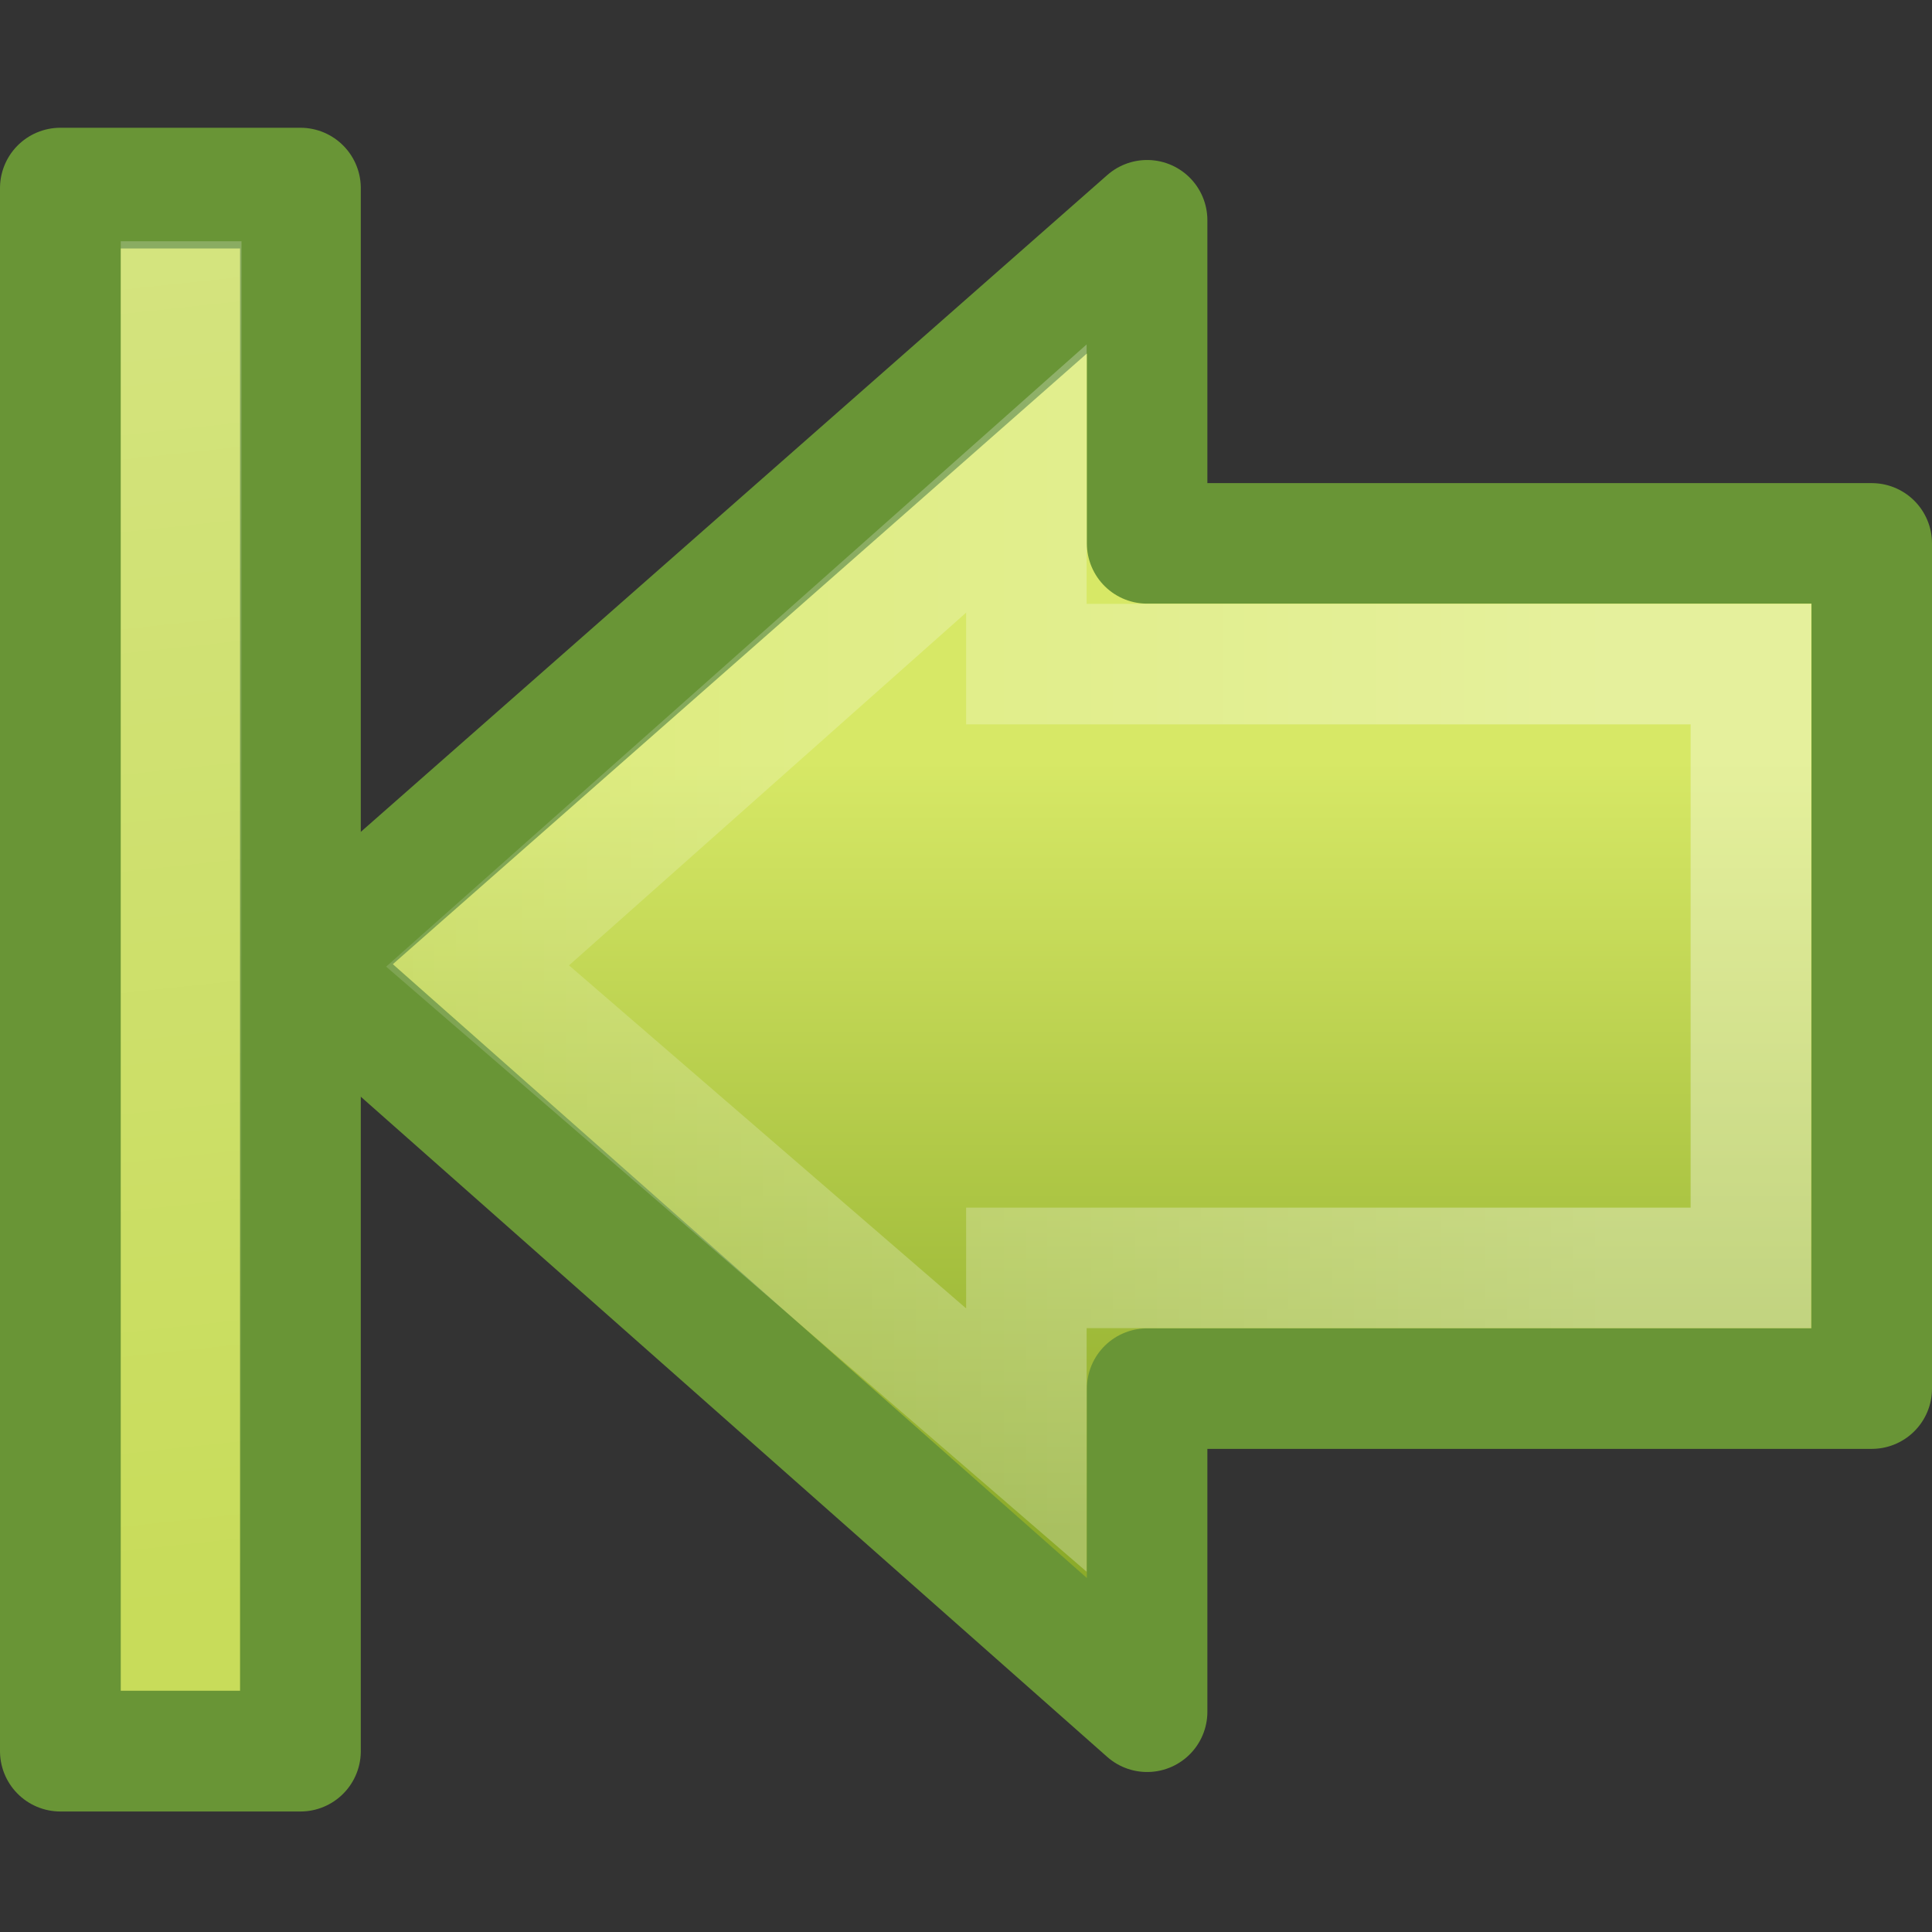 <?xml version="1.0" encoding="UTF-8" standalone="no"?>
<!-- Created with Inkscape (http://www.inkscape.org/) -->

<svg
   xmlns:dc="http://purl.org/dc/elements/1.1/"
   xmlns:cc="http://creativecommons.org/ns#"
   xmlns:rdf="http://www.w3.org/1999/02/22-rdf-syntax-ns#"
   xmlns:svg="http://www.w3.org/2000/svg"
   xmlns="http://www.w3.org/2000/svg"
   xmlns:xlink="http://www.w3.org/1999/xlink"
   xmlns:sodipodi="http://sodipodi.sourceforge.net/DTD/sodipodi-0.dtd"
   xmlns:inkscape="http://www.inkscape.org/namespaces/inkscape"
   version="1.0"
   width="16"
   height="16"
   id="svg3324"
   inkscape:version="0.48.4 r9939"
   sodipodi:docname="stock_first.svg">
  <rect width="100%" height="100%" fill="#333333" stroke="none"/>
  <sodipodi:namedview
     pagecolor="#ffffff"
     bordercolor="#666666"
     borderopacity="1"
     objecttolerance="10"
     gridtolerance="10"
     guidetolerance="10"
     inkscape:pageopacity="0"
     inkscape:pageshadow="2"
     inkscape:window-width="640"
     inkscape:window-height="480"
     id="namedview3886" />
  <defs
     id="defs3326">
    <linearGradient
       id="linearGradient2264">
      <stop
         id="stop2266"
         style="stop-color:#d7e866;stop-opacity:1"
         offset="0" />
      <stop
         id="stop2268"
         style="stop-color:#8cab2a;stop-opacity:1"
         offset="1" />
    </linearGradient>
    <linearGradient
       x1="28.315"
       y1="29.354"
       x2="28.315"
       y2="9.004"
       id="linearGradient2463"
       xlink:href="#linearGradient2264"
       gradientUnits="userSpaceOnUse"
       gradientTransform="matrix(0.319,0,0,-0.313,1.914,15.486)" />
    <linearGradient
       id="linearGradient4222">
      <stop
         id="stop4224"
         style="stop-color:#ffffff;stop-opacity:1"
         offset="0" />
      <stop
         id="stop4226"
         style="stop-color:#ffffff;stop-opacity:0"
         offset="1" />
    </linearGradient>
    <linearGradient
       x1="13.472"
       y1="25.411"
       x2="57.726"
       y2="25.411"
       id="linearGradient2459"
       xlink:href="#linearGradient4222"
       gradientUnits="userSpaceOnUse"
       gradientTransform="matrix(-0.37,0,0,-0.362,18.332,17.508)" />
    <linearGradient
       id="linearGradient5113-1">
      <stop
         id="stop5115-1"
         style="stop-color:#ffffff;stop-opacity:1"
         offset="0" />
      <stop
         id="stop5117-7"
         style="stop-color:#ffffff;stop-opacity:0"
         offset="1" />
    </linearGradient>
    <linearGradient
       x1="11.768"
       y1="-4.439"
       x2="41.116"
       y2="-7"
       id="linearGradient2478"
       xlink:href="#linearGradient5113-1"
       gradientUnits="userSpaceOnUse"
       gradientTransform="matrix(0,0.613,-0.497,0,-1.73,-11.938)" />
  </defs>
  <g
     id="layer1">
    <path
       d="M 9.5,14.176 L 2.499,7.984 L 9.5,1.824 L 9.5,4.5 L 15.501,4.5 L 15.501,11.5 L 9.5,11.5 L 9.5,14.176 L 9.5,14.176 z"
       id="path3288"
       style="fill:url(#linearGradient2463);fill-opacity:1;fill-rule:nonzero;stroke:#699536;stroke-width:0.998;stroke-linecap:round;stroke-linejoin:round;marker:none;stroke-miterlimit:4;stroke-dasharray:none;stroke-dashoffset:0;stroke-opacity:1;visibility:visible;display:inline;overflow:visible" />
    <rect
       width="12.944"
       height="1.988"
       x="1.558"
       y="-2.488"
       transform="matrix(0,1,-1,0,0,0)"
       id="rect2488"
       style="opacity:1;fill:#c8dc5a;fill-opacity:1;fill-rule:nonzero;stroke:#699536;stroke-width:1;stroke-linecap:butt;stroke-linejoin:round;marker:none;marker-start:none;marker-mid:none;marker-end:none;stroke-miterlimit:4;stroke-dasharray:none;stroke-dashoffset:0;stroke-opacity:1;visibility:visible;display:inline;overflow:visible;enable-background:accumulate" />
    <path
       d="M 8.5,11.926 L 3.955,8 L 8.5,3.963 L 8.5,5.5 L 14.5,5.5 L 14.5,10.5 L 8.5,10.5 L 8.5,11.926 z"
       id="path3290"
       style="opacity:0.354;fill:none;stroke:url(#linearGradient2459);stroke-width:0.998;stroke-linecap:butt;stroke-linejoin:miter;marker:none;stroke-miterlimit:4;stroke-dasharray:none;stroke-dashoffset:0;stroke-opacity:1;visibility:visible;display:inline;overflow:visible" />
    <path
       d="M 1.5,2.498 L 1.5,13.5"
       id="path2490"
       style="opacity:0.354;fill:none;stroke:url(#linearGradient2478);stroke-width:1;stroke-linecap:square;stroke-linejoin:miter;marker:none;stroke-miterlimit:4;stroke-dasharray:none;stroke-dashoffset:0;stroke-opacity:1;visibility:visible;display:inline;overflow:visible" />
  </g>
</svg>
